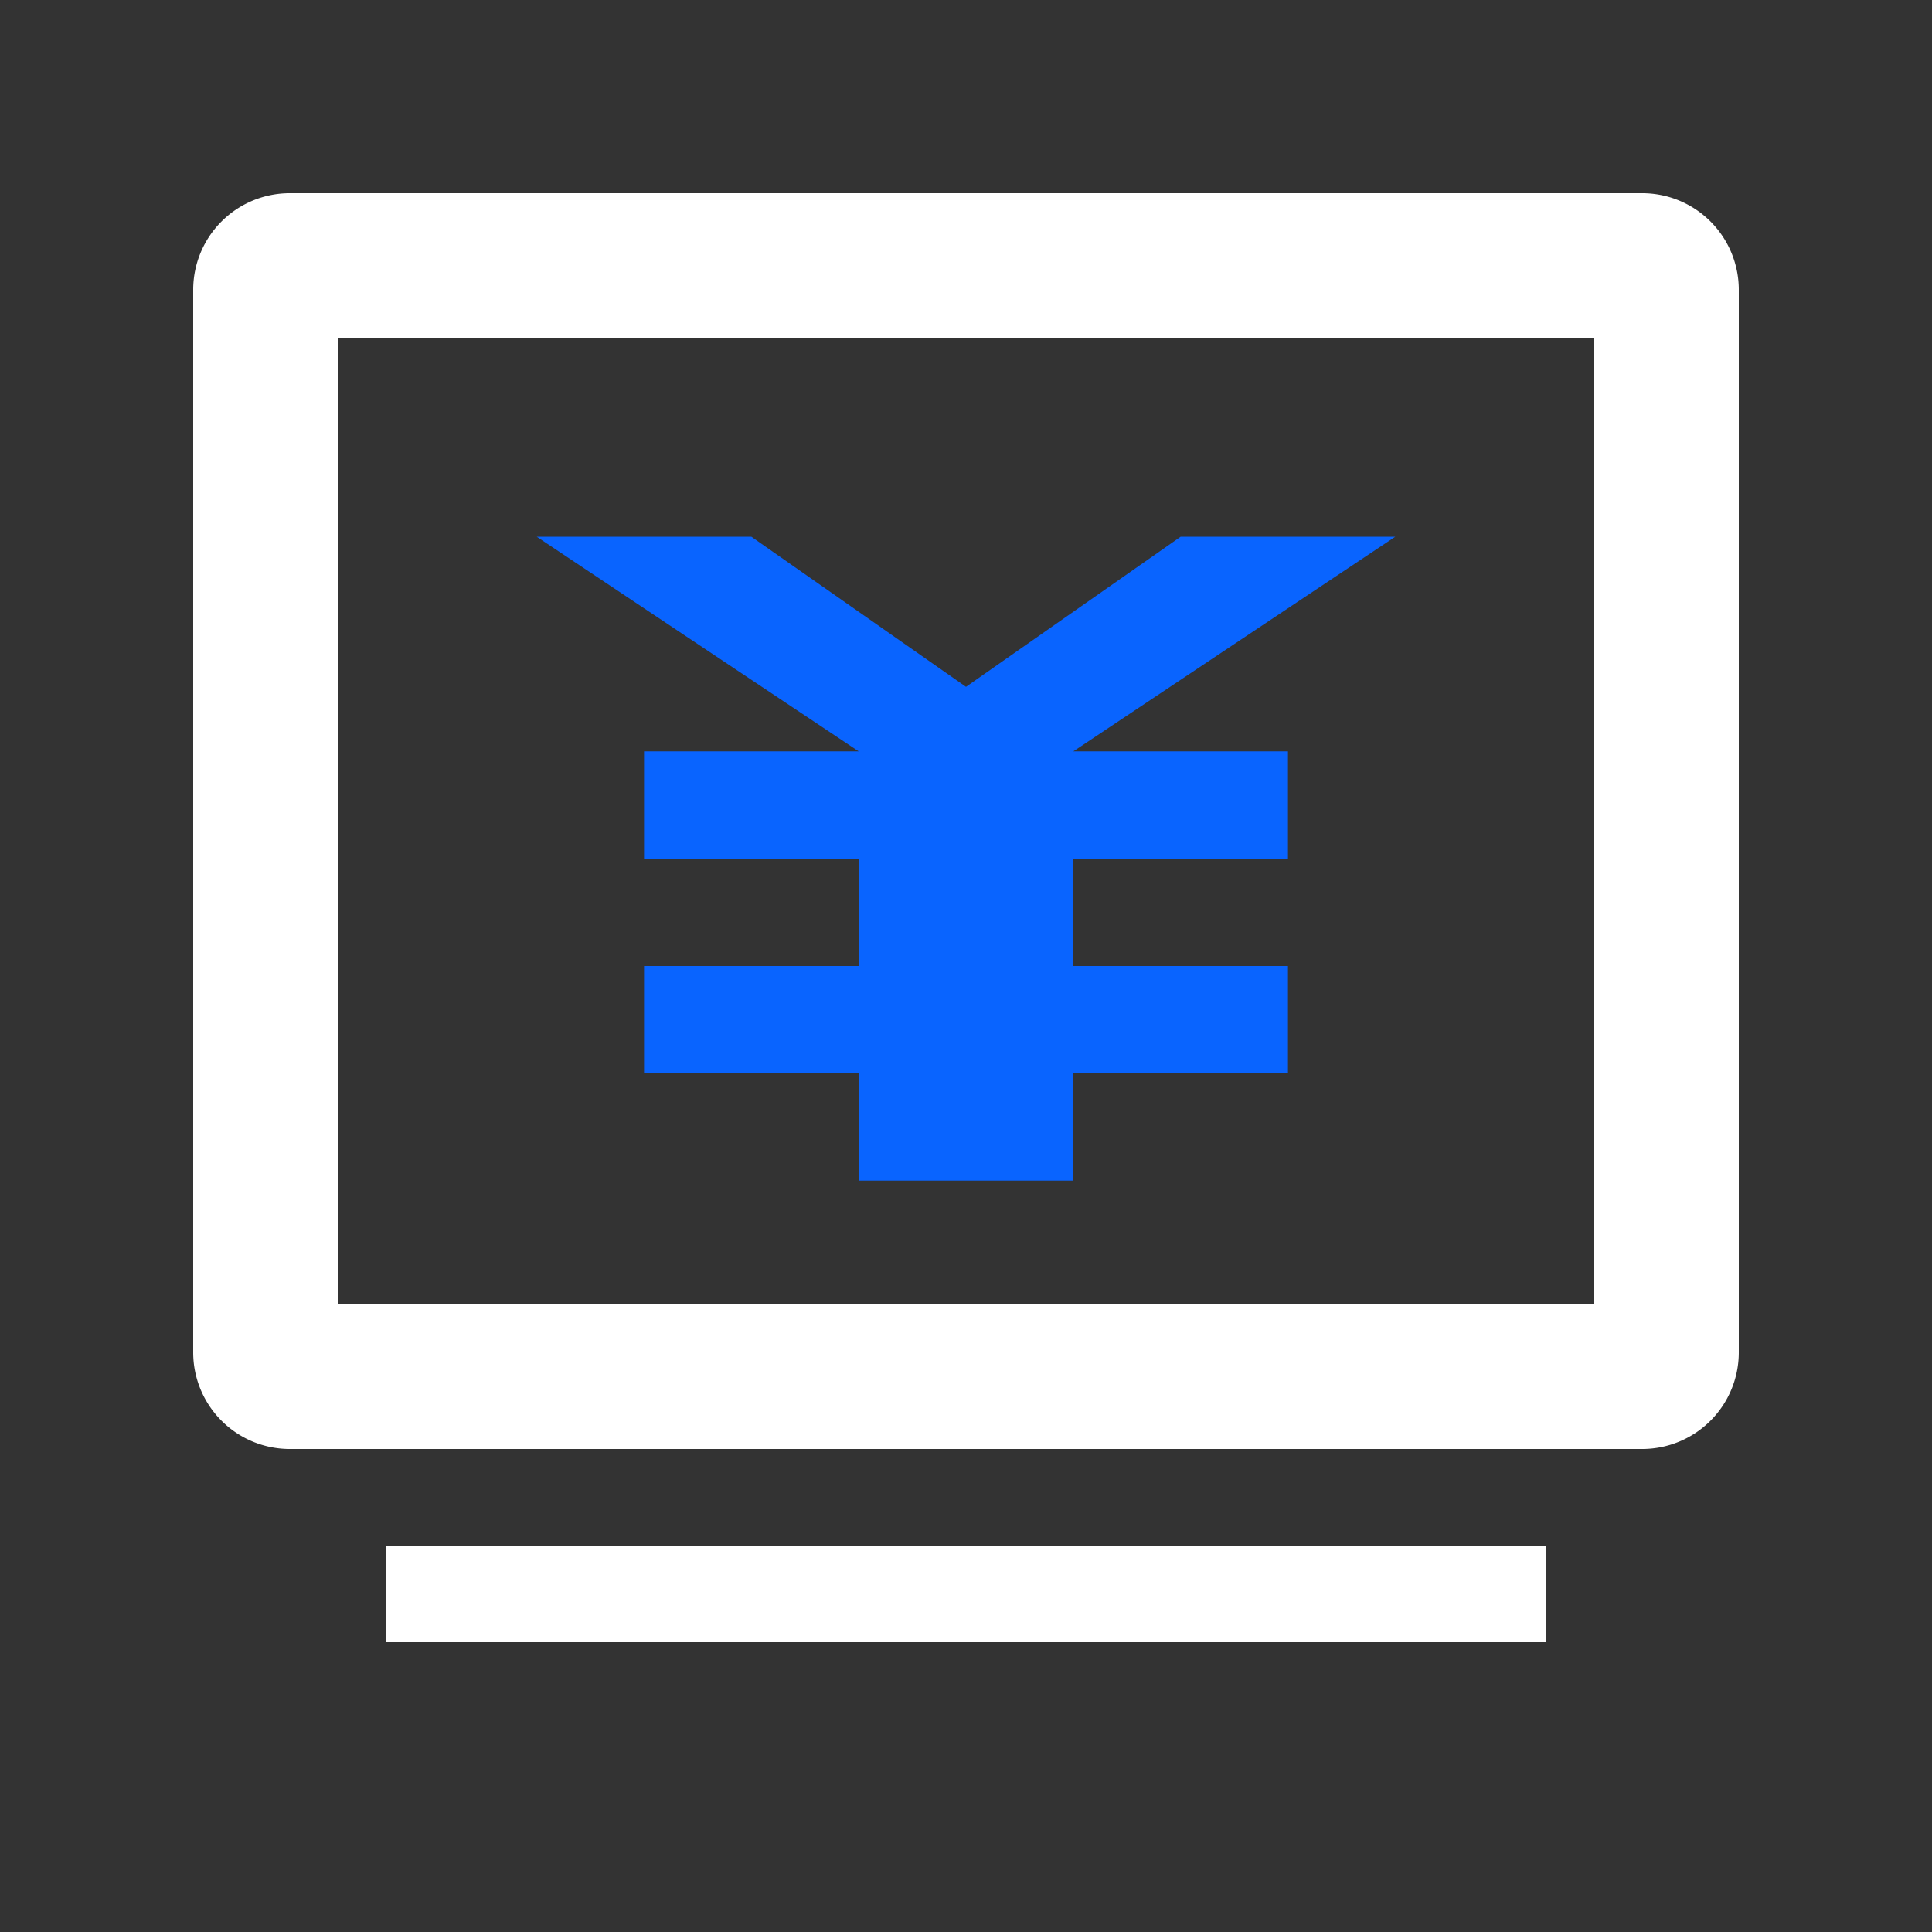 <svg t="1617674045984" class="icon" viewBox="0 0 1024 1024" version="1.1" xmlns="http://www.w3.org/2000/svg" p-id="3783" width="400" height="400"><rect x="0" y="0" width="1024" height="1024" fill="#333333" stroke="none"/><path d="M819.2 819.2v51.2H204.8v-51.2h614.4z m51.2-716.8a51.2 51.2 0 0 1 51.2 51.2v563.2a51.2 51.2 0 0 1-51.2 51.2H153.6a51.2 51.2 0 0 1-51.2-51.2V153.6a51.2 51.2 0 0 1 51.2-51.2h716.8z m-25.6 76.8h-665.6v512h665.6v-512z" fill="#FFFFFF" p-id="3784"></path><path d="M398.234 284.467L512 364.032l113.766-79.565h113.766l-170.65 113.766h113.766v56.832h-113.766V512h113.766v56.883h-113.766v56.883H455.168v-56.883H341.35V512h113.766V455.117H341.35V398.234h113.766L284.467 284.467h113.766z" fill="#0964FF" p-id="3785"></path></svg>